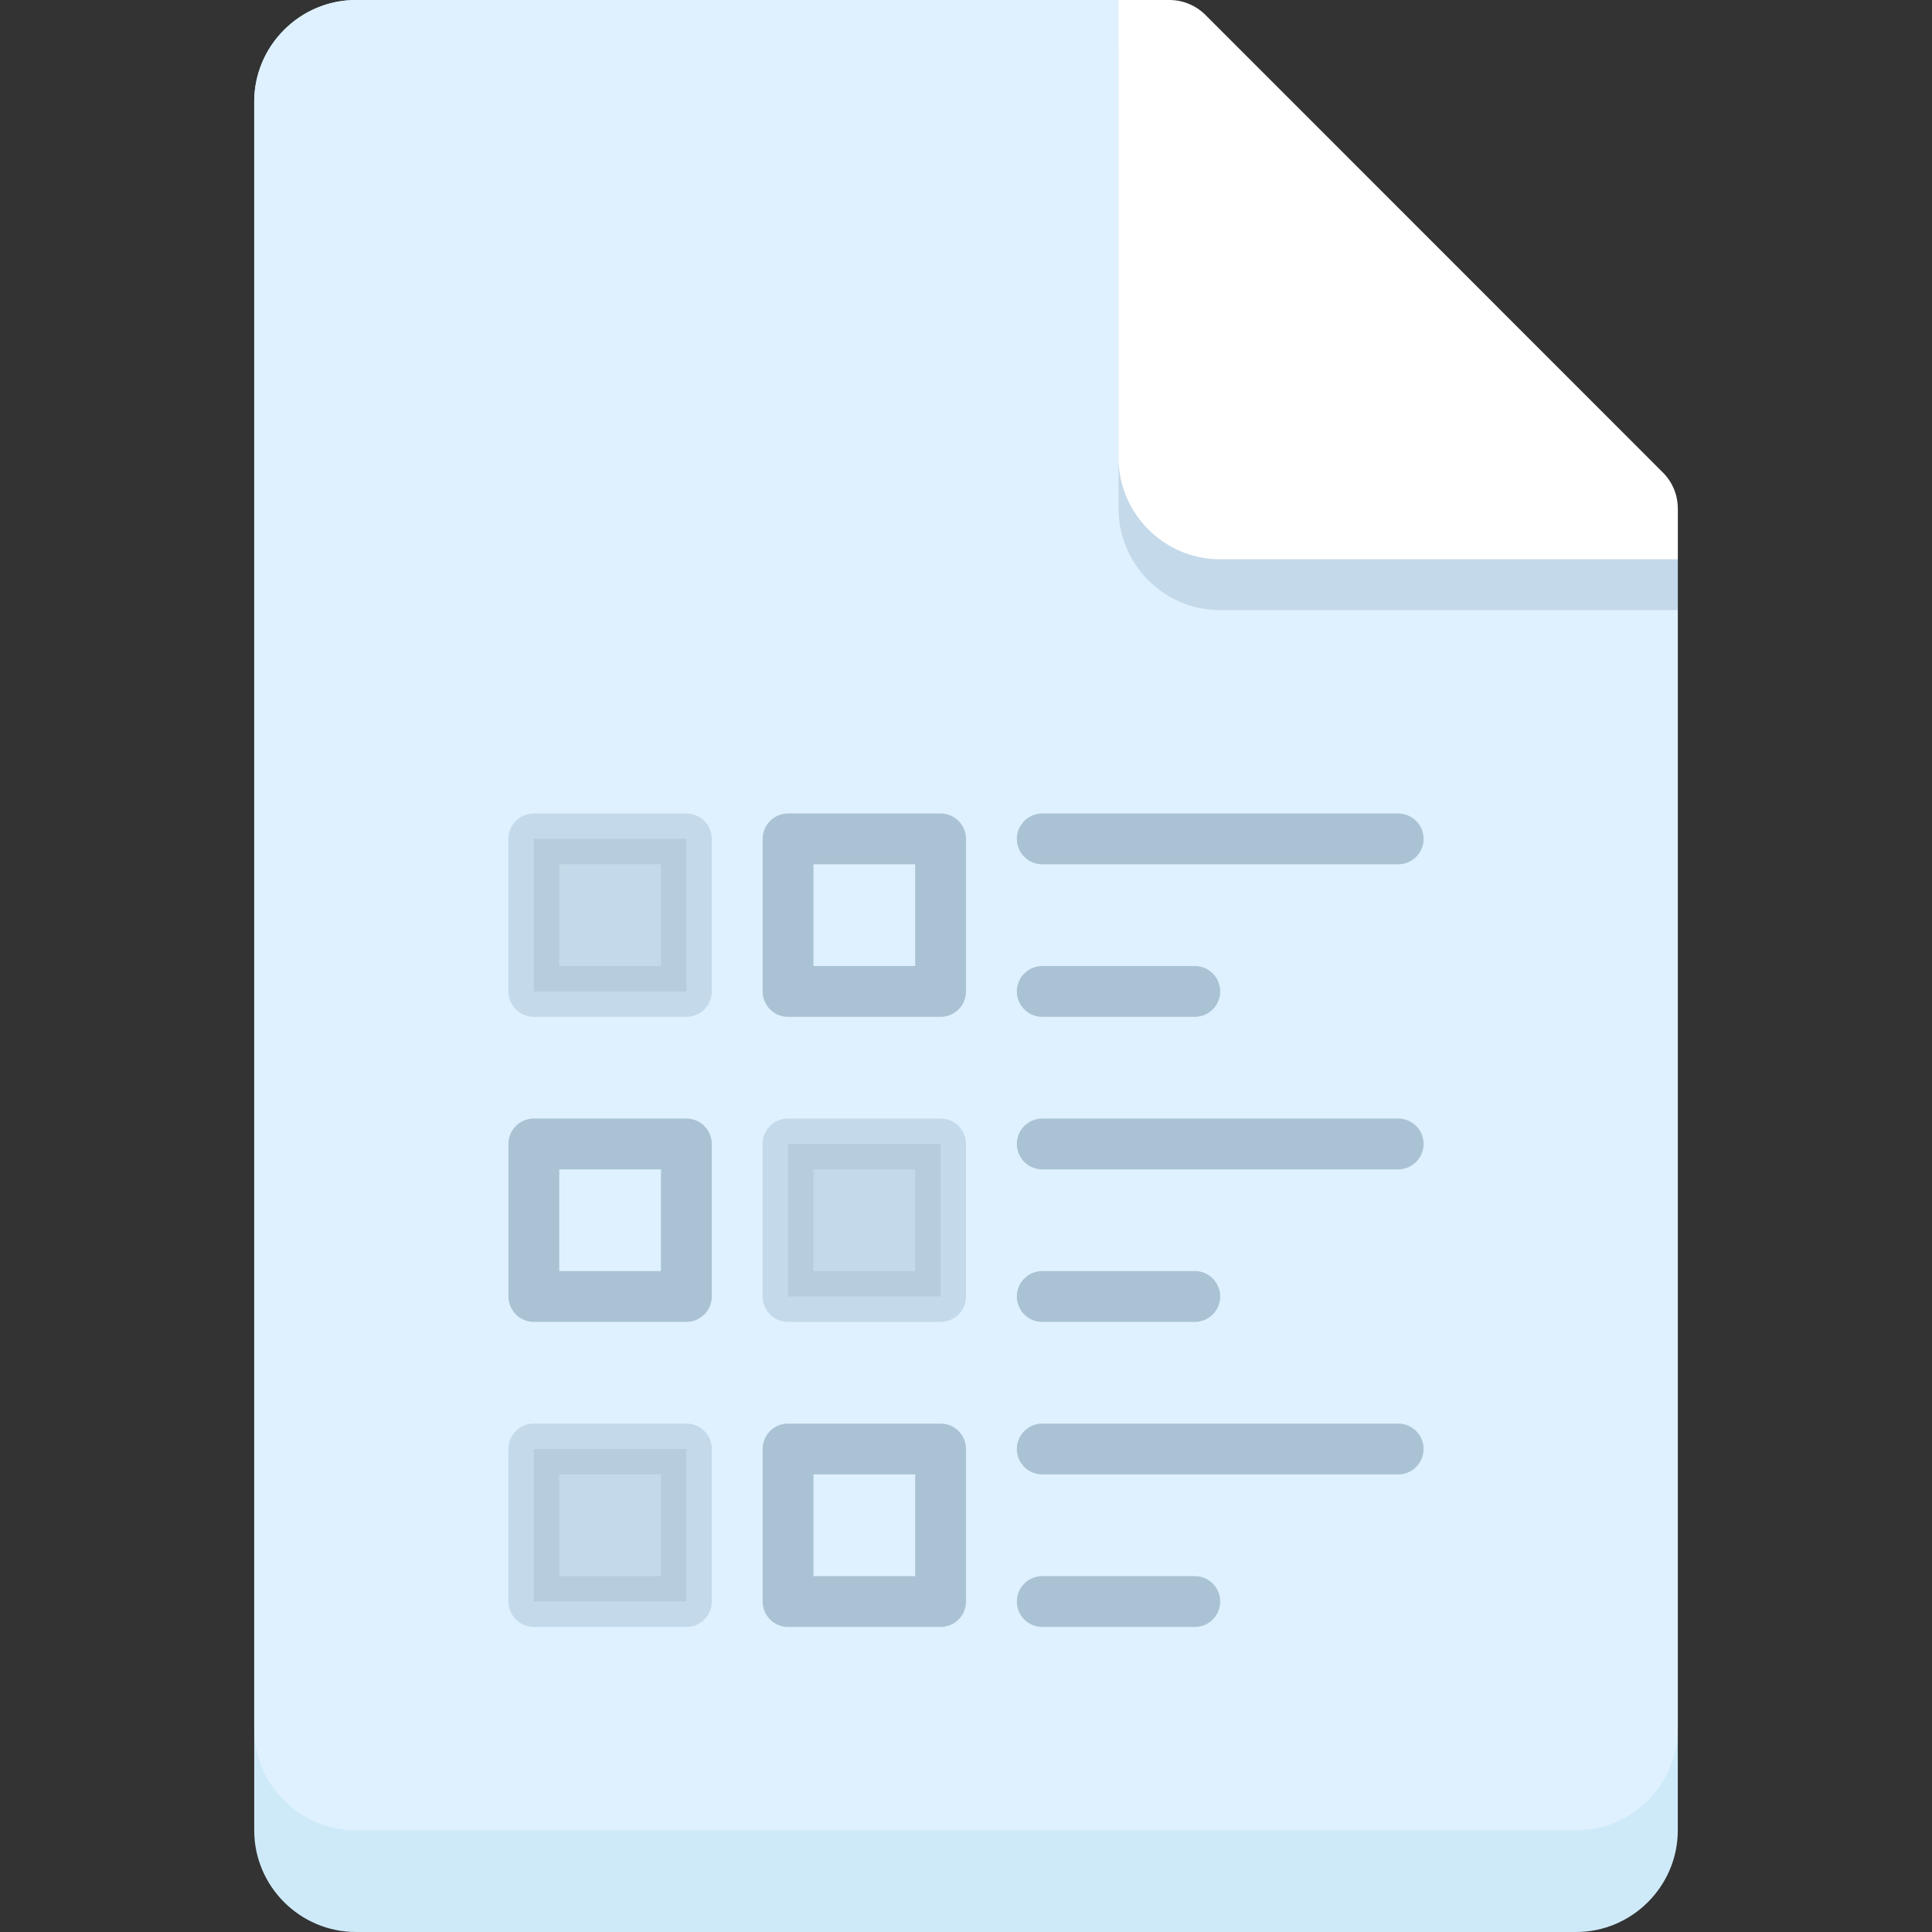 <svg id="icon-color-large-test-c" xmlns="http://www.w3.org/2000/svg" viewBox="0 0 38 38"><rect x="0" y="0" width="38" height="38" fill="#333333" stroke="none"/><path fill="#CEEAF8" d="M33 10v26c0 1.1-.9 2-2 2H7c-1.1 0-2-.9-2-2V2c0-1.1.9-2 2-2h16l2 8 8 2z"/><path fill="#DFF1FF" d="M33 10v24c0 1.1-.9 2-2 2H7c-1.1 0-2-.9-2-2V2c0-1.1.9-2 2-2h16l2 8 8 2z"/><path fill="#AAC3D4" d="M33 11a.995.995 0 0 0-.293-.706l-9-9.003A1.006 1.006 0 0 0 23 1h-1v9c0 1.1.898 2 1.996 2H33v-1z" opacity=".5"/><path fill="#FFF" d="M33 10a.995.995 0 0 0-.293-.706l-9-9.003A1.006 1.006 0 0 0 23 0h-1v9c0 1.1.898 2 1.996 2H33v-1z"/><path fill="none" stroke="#AAC3D4" stroke-linecap="round" stroke-linejoin="round" stroke-miterlimit="10" d="M20.5 16.5h7M20.5 19.5h3M20.5 22.5h7M20.5 25.5h3M20.5 28.5h7M20.5 31.5h3"/><path opacity=".5" fill="#AAC3D4" stroke="#AAC3D4" stroke-linecap="round" stroke-linejoin="round" stroke-miterlimit="10" d="M10.5 16.5h3v3h-3z"/><path fill="none" stroke="#AAC3D4" stroke-linejoin="round" stroke-miterlimit="10" d="M15.5 16.5h3v3h-3z"/><path opacity=".5" fill="#AAC3D4" stroke="#AAC3D4" stroke-linecap="round" stroke-linejoin="round" stroke-miterlimit="10" d="M10.5 28.5h3v3h-3z"/><path fill="none" stroke="#AAC3D4" stroke-linejoin="round" stroke-miterlimit="10" d="M15.5 28.5h3v3h-3z"/><path opacity=".5" fill="#AAC3D4" stroke="#AAC3D4" stroke-linecap="round" stroke-linejoin="round" stroke-miterlimit="10" d="M15.5 22.5h3v3h-3z"/><path fill="none" stroke="#AAC3D4" stroke-linejoin="round" stroke-miterlimit="10" d="M10.5 22.5h3v3h-3z"/></svg>
